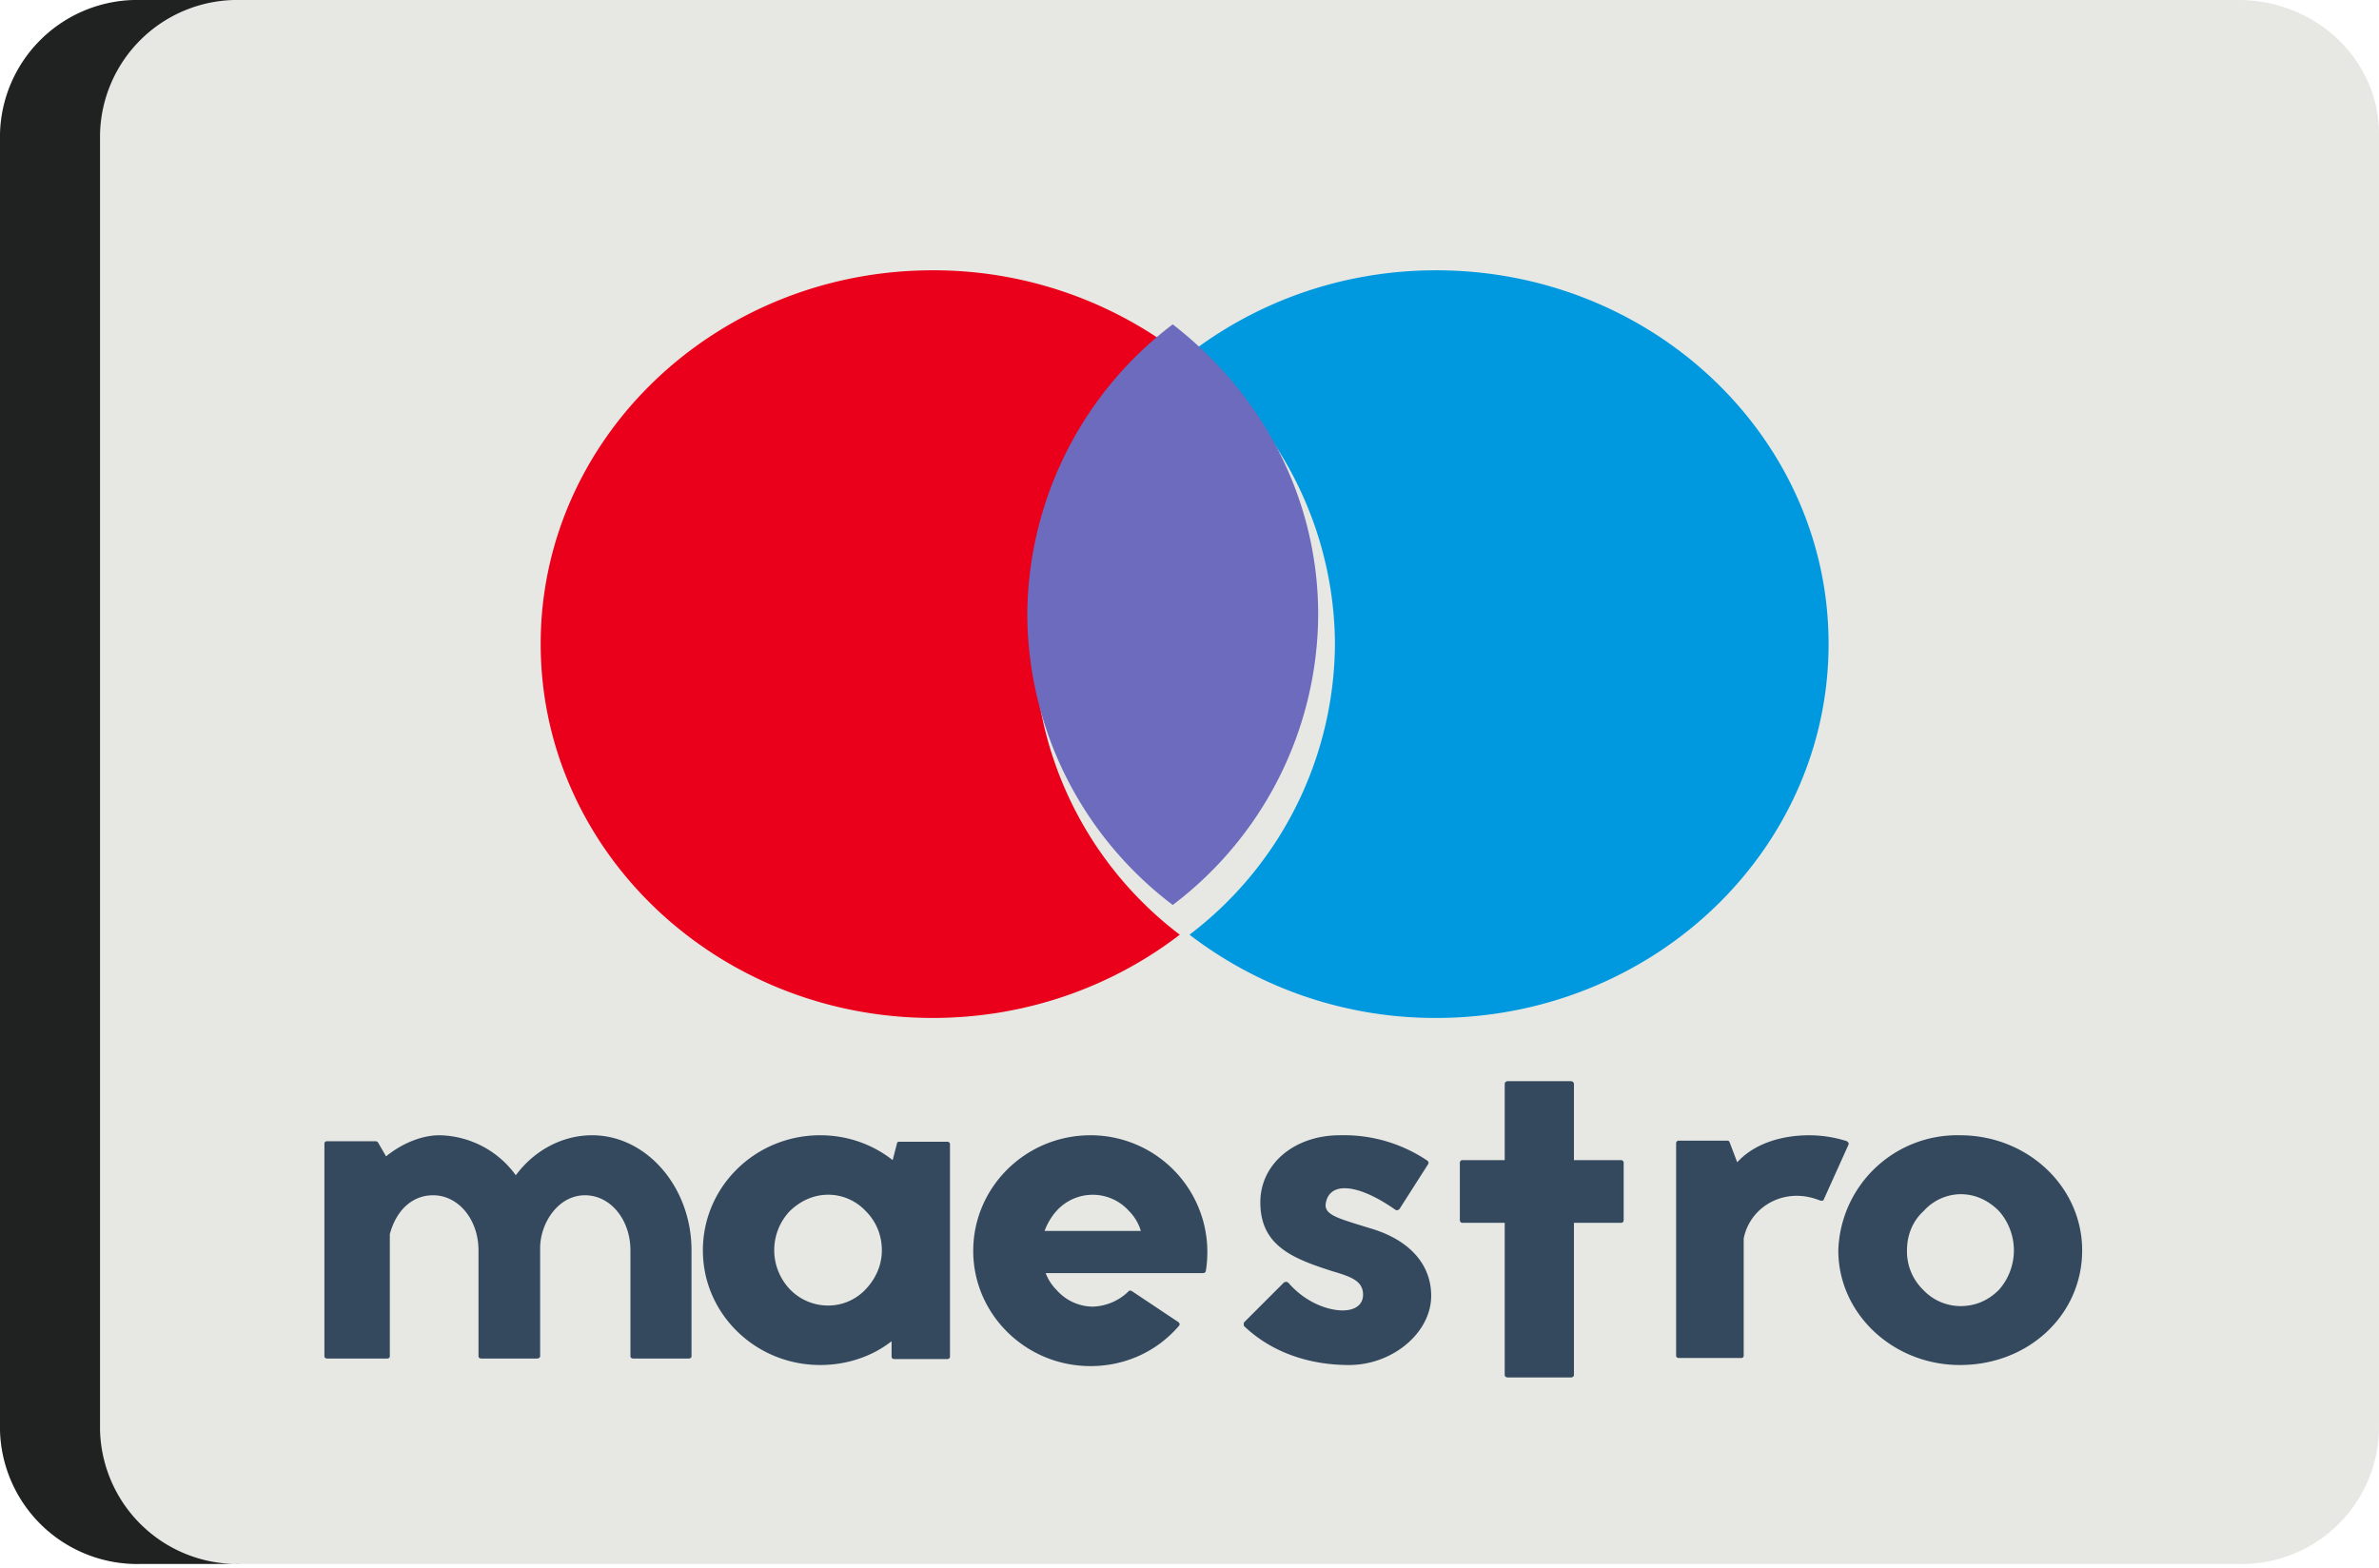<svg xmlns="http://www.w3.org/2000/svg" width="44" height="29" viewBox="0 0 44 29"><path fill="#e7e8e3" d="M44 26.45a2.54 2.54 0 0 1-2.6 2.48H2.6A2.54 2.54 0 0 1 0 26.45V2.48A2.54 2.54 0 0 1 2.6 0h38.8C42.84 0 44 1.11 44 2.48z"/><path fill="#202121" d="M1.85 26.45V2.48A2.54 2.54 0 0 1 4.45 0H2.6A2.54 2.54 0 0 0 0 2.48v23.97a2.54 2.54 0 0 0 2.6 2.48h1.85a2.54 2.54 0 0 1-2.6-2.48z"/><path fill="#ea001b" d="M19.13 11.91c0-2.17 1.05-4.1 2.69-5.37A7.49 7.49 0 0 0 17.25 5c-4 0-7.25 3.1-7.25 6.91 0 3.82 3.25 6.92 7.25 6.92 1.73 0 3.32-.58 4.57-1.54a6.8 6.8 0 0 1-2.69-5.38z"/><path fill="#0099df" d="M26.56 5c-1.73 0-3.31.58-4.56 1.54a6.78 6.78 0 0 1 2.69 5.37A6.8 6.8 0 0 1 22 17.29a7.46 7.46 0 0 0 4.56 1.54c4.01 0 7.26-3.1 7.26-6.92C33.82 8.1 30.57 5 26.56 5z"/><path fill="#6c6bbd" d="M24.38 11.37c0-2.17-1.05-4.1-2.69-5.37A6.78 6.78 0 0 0 19 11.37a6.77 6.77 0 0 0 2.69 5.37 6.77 6.77 0 0 0 2.69-5.37z"/><path fill="#34495e" d="M10.95 21c-.55 0-1.07.28-1.41.74A1.78 1.78 0 0 0 8.13 21c-.32 0-.68.14-.99.39l-.15-.26a.08.08 0 0 0-.04-.02h-.9c-.03 0-.05.02-.05.04v3.94c0 .02.02.04.05.04h1.11c.03 0 .05-.02.05-.04v-2.26c.12-.45.42-.72.8-.72.47 0 .84.45.84 1.02v1.96c0 .02.02.04.05.04h1.04c.02 0 .05-.02.05-.04v-2.02c.01-.46.34-.96.83-.96.47 0 .84.45.84 1.02v1.96c0 .02.02.04.05.04h1.03c.03 0 .05-.02.05-.04v-1.96c0-1.17-.83-2.13-1.84-2.13zM17.52 21.12h-.89c-.02 0-.04.01-.04.03l-.08.31c-.38-.3-.85-.46-1.34-.46-1.2 0-2.17.95-2.17 2.13 0 1.17.97 2.12 2.17 2.12.48 0 .95-.15 1.32-.44v.29c0 .02.02.04.05.04h.98c.03 0 .05-.02.05-.04v-3.94c0-.02-.02-.04-.05-.04zm-2.2 3.03a.98.98 0 0 1-.71-.3 1.05 1.05 0 0 1 0-1.45c.2-.19.44-.3.71-.3.26 0 .51.11.69.3.19.19.3.44.3.73 0 .27-.11.52-.3.72a.95.95 0 0 1-.69.3zM20.17 21c-1.2 0-2.17.96-2.17 2.14 0 1.17.97 2.13 2.17 2.13.64 0 1.23-.27 1.64-.75l.01-.03-.02-.03-.87-.58c-.02-.01-.05-.01-.06.01a.99.99 0 0 1-.66.28.9.9 0 0 1-.67-.31.87.87 0 0 1-.2-.31h2.91c.02 0 .04-.01.05-.03A2.16 2.16 0 0 0 20.17 21zm-.63 1.4a.9.9 0 0 1 1.34 0c.1.1.18.23.22.37h-1.78c.05-.14.13-.27.22-.37zM25.34 22.72l-.26-.08c-.38-.12-.59-.19-.56-.38.03-.18.15-.28.35-.28.24 0 .57.14.94.4l.03.01.04-.02.53-.83c.02-.03.01-.05-.01-.07a2.76 2.76 0 0 0-1.62-.47c-.84 0-1.47.53-1.47 1.24 0 .8.59 1.04 1.35 1.28.34.1.55.18.55.43 0 .18-.14.29-.38.29-.25 0-.67-.13-1-.51a.08.08 0 0 0-.04-.02l-.04.01-.74.74a.09.09 0 0 0 0 .07c.48.46 1.16.72 1.94.72.81 0 1.52-.6 1.52-1.28 0-.59-.41-1.04-1.13-1.25zM29.98 21.46h-.87v-1.41c0-.03-.03-.05-.05-.05h-1.18c-.02 0-.05.02-.05.05v1.41h-.78c-.03 0-.05.02-.05.05v1.06c0 .03.02.05.05.05h.78v2.82c0 .02.03.04.05.04h1.18c.02 0 .05-.02.05-.04v-2.82h.87c.03 0 .05-.02.05-.05v-1.06c0-.03-.02-.05-.05-.05zM34.16 21.11a2.31 2.31 0 0 0-.69-.11c-.57 0-1.05.18-1.34.5l-.14-.37c-.01-.02-.02-.03-.04-.03h-.9c-.03 0-.05.02-.05.05v3.93c0 .02.02.04.05.04h1.16c.02 0 .04-.02.04-.04v-2.17c.09-.46.5-.79.98-.79.15 0 .29.03.44.09h.03c.02 0 .03-.01.03-.02l.46-1.02v-.03l-.03-.03zM36.25 21A2.2 2.2 0 0 0 34 23.13c0 1.17 1.01 2.12 2.25 2.12 1.27 0 2.26-.93 2.26-2.12 0-1.18-1.01-2.13-2.26-2.13zm.01 3.16a.95.95 0 0 1-.69-.3.99.99 0 0 1-.3-.73c0-.29.11-.55.31-.73a.93.93 0 0 1 .68-.31c.27 0 .51.11.71.31a1.1 1.1 0 0 1 0 1.46c-.2.2-.44.3-.71.3z"/></svg>